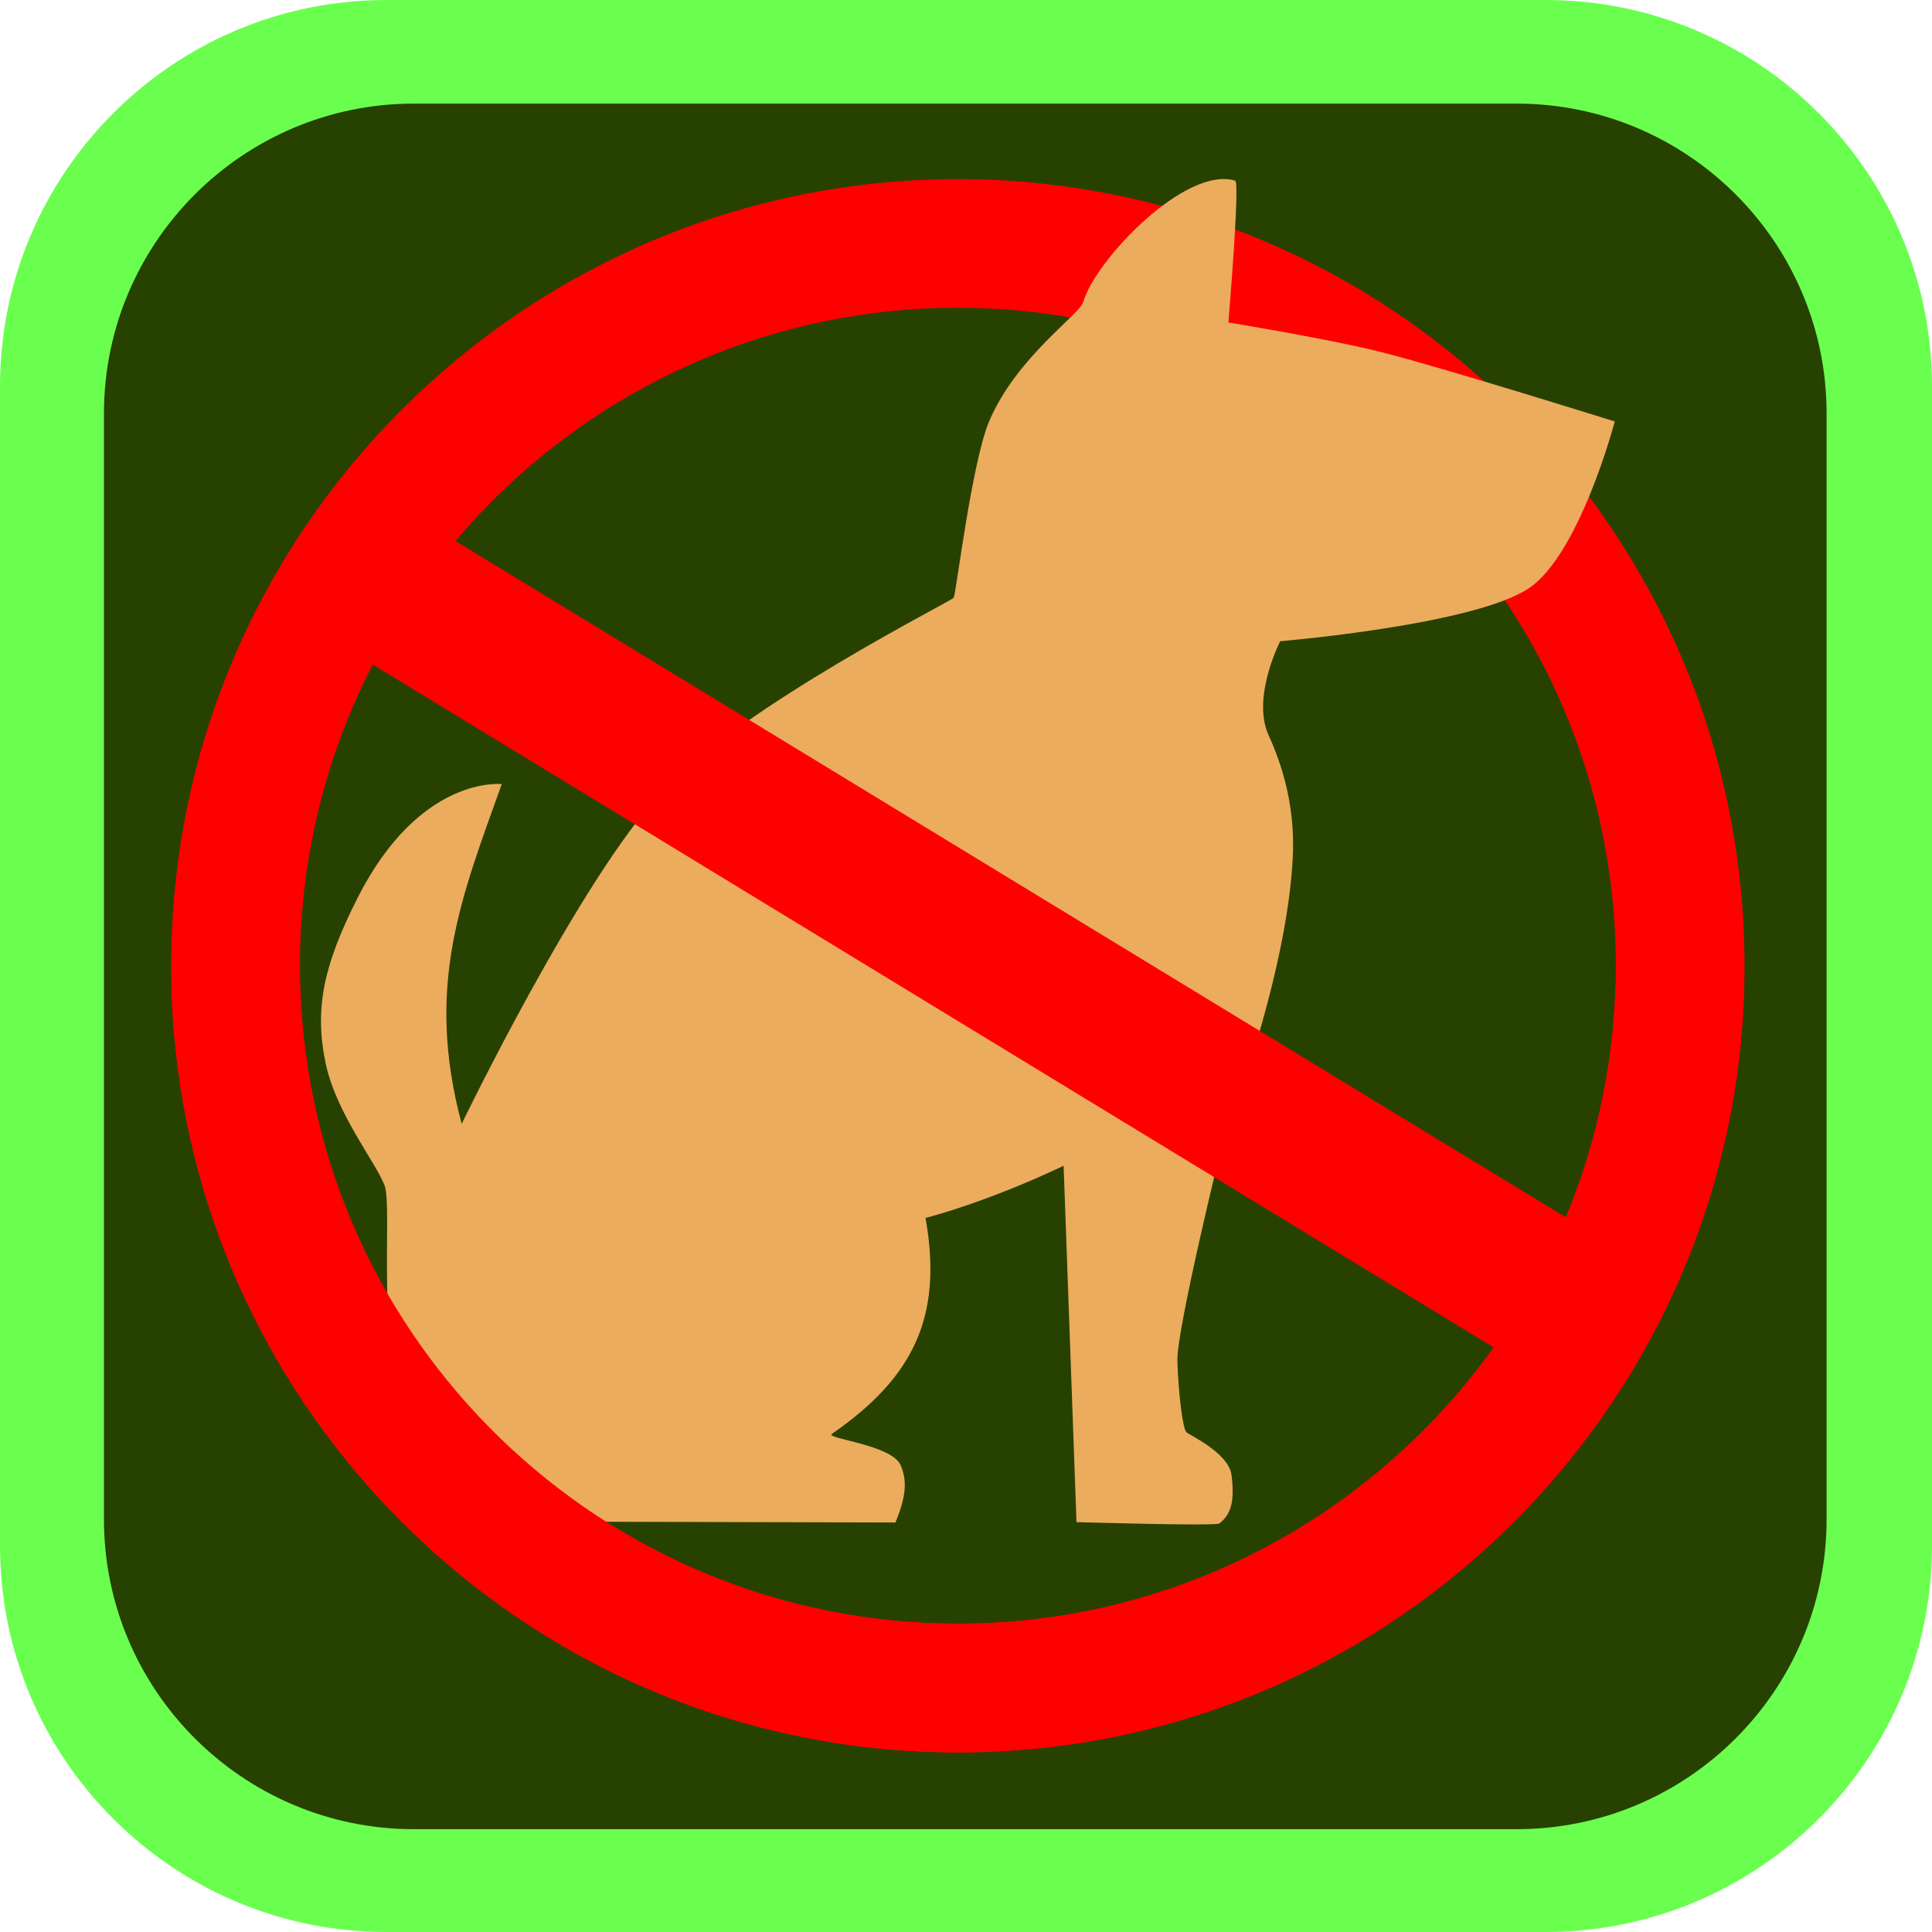 <svg xmlns="http://www.w3.org/2000/svg" viewBox="0 0 1499.18 1499.18"><defs><style>.cls-1{fill:#6aff4e;}.cls-1,.cls-2,.cls-3,.cls-4{fill-rule:evenodd;}.cls-2{fill:#274100;}.cls-3{fill:red;}.cls-4{fill:#ecac5d;}</style></defs><g id="Layer_2" data-name="Layer 2"><g id="Layer_1-2" data-name="Layer 1"><g id="pohja---panel"><g id="Border"><path class="cls-1" d="M1499.18,299.84C1499.18,134.35,1364.84,0,1199.35,0H299.84C134.35,0,0,134.35,0,299.84v899.51c0,165.49,134.35,299.83,299.84,299.83h899.51c165.49,0,299.83-134.34,299.83-299.83Z"/></g><g id="BG"><path class="cls-2" d="M1417.4,321c0-132.8-107.83-240.61-240.62-240.61H321.27C188.48,80.41,80.66,188.22,80.66,321v857.79c0,132.8,107.82,240.61,240.61,240.61h855.51c132.79,0,240.62-107.81,240.62-240.61Z"/></g></g><g id="PetBan"><path class="cls-3" d="M743.29,139c336.89,0,610.4,273.52,610.4,610.41s-273.51,610.45-610.4,610.45S132.83,1086.26,132.83,749.37,406.4,139,743.29,139Zm0,99.85c281.76,0,510.56,228.79,510.56,510.56s-228.8,510.56-510.56,510.56S232.73,1031.18,232.73,749.37,461.48,238.81,743.29,238.81Z"/><path class="cls-4" d="M953.19,250.22s80.45,13.21,120,23.34c50,12.8,179.84,53.49,179.84,53.49S1225.76,430.52,1186,456.71c-43.27,28.41-192.62,40.86-192.62,40.86s-22.22,43.42-9.1,72.63c6.93,15.37,21,49,18.93,94.17C998.75,759.82,949,885,949,885s-36.12,146.67-35.39,171c.72,24.67,4.18,52.49,6.92,55.28,2.23,2.22,32.94,16.13,35.12,33.35,2.57,20.61-.5,30.62-9.44,37.54-2.73,2.16-110.88-1.05-110.88-1.05l-10-276.5c-62.2,29.45-107.15,40.45-107.15,40.45,13.8,77.23-9.88,124.14-72.74,167.67-5.14,3.55,46.34,8.26,53.37,24.09,5.19,11.76,4.52,24.27-4,44.59l-233.43-.59c-35.62-3.2-116.75-52.32-140.2-81.13-31.6-38.7-16-161.62-22.72-179.66s-37.85-56.34-45.89-95.5c-8.66-42.14-1.51-75.78,25-128,48.41-95.44,111.78-88.11,111.78-88.11-31.55,88.17-59.75,156.62-31.1,263.64,0,0,91.51-189.49,155.15-257.53,62.59-66.87,225-148.06,226.68-150.74s14-104.87,27.41-136.76c21.11-49.82,70.24-82.82,73-92.54,9.38-32.77,79.62-106.16,118-94.28C962.35,141.45,953.19,250.22,953.19,250.22Z"/><path class="cls-3" d="M1251.41,1034.28a57.66,57.66,0,0,0-19.24-79.22l-892-543.33a57.65,57.65,0,1,0-60,98.46l892,543.33A57.68,57.68,0,0,0,1251.41,1034.28Z"/><path class="cls-3" d="M1353.49,765.62c-8.63,329.39-278.72,594.19-610.22,594.19S141.68,1095,133.05,765.62H233c8.58,274.27,234,494.3,510.28,494.3s501.7-220,510.33-494.3Z"/></g></g></g></svg>